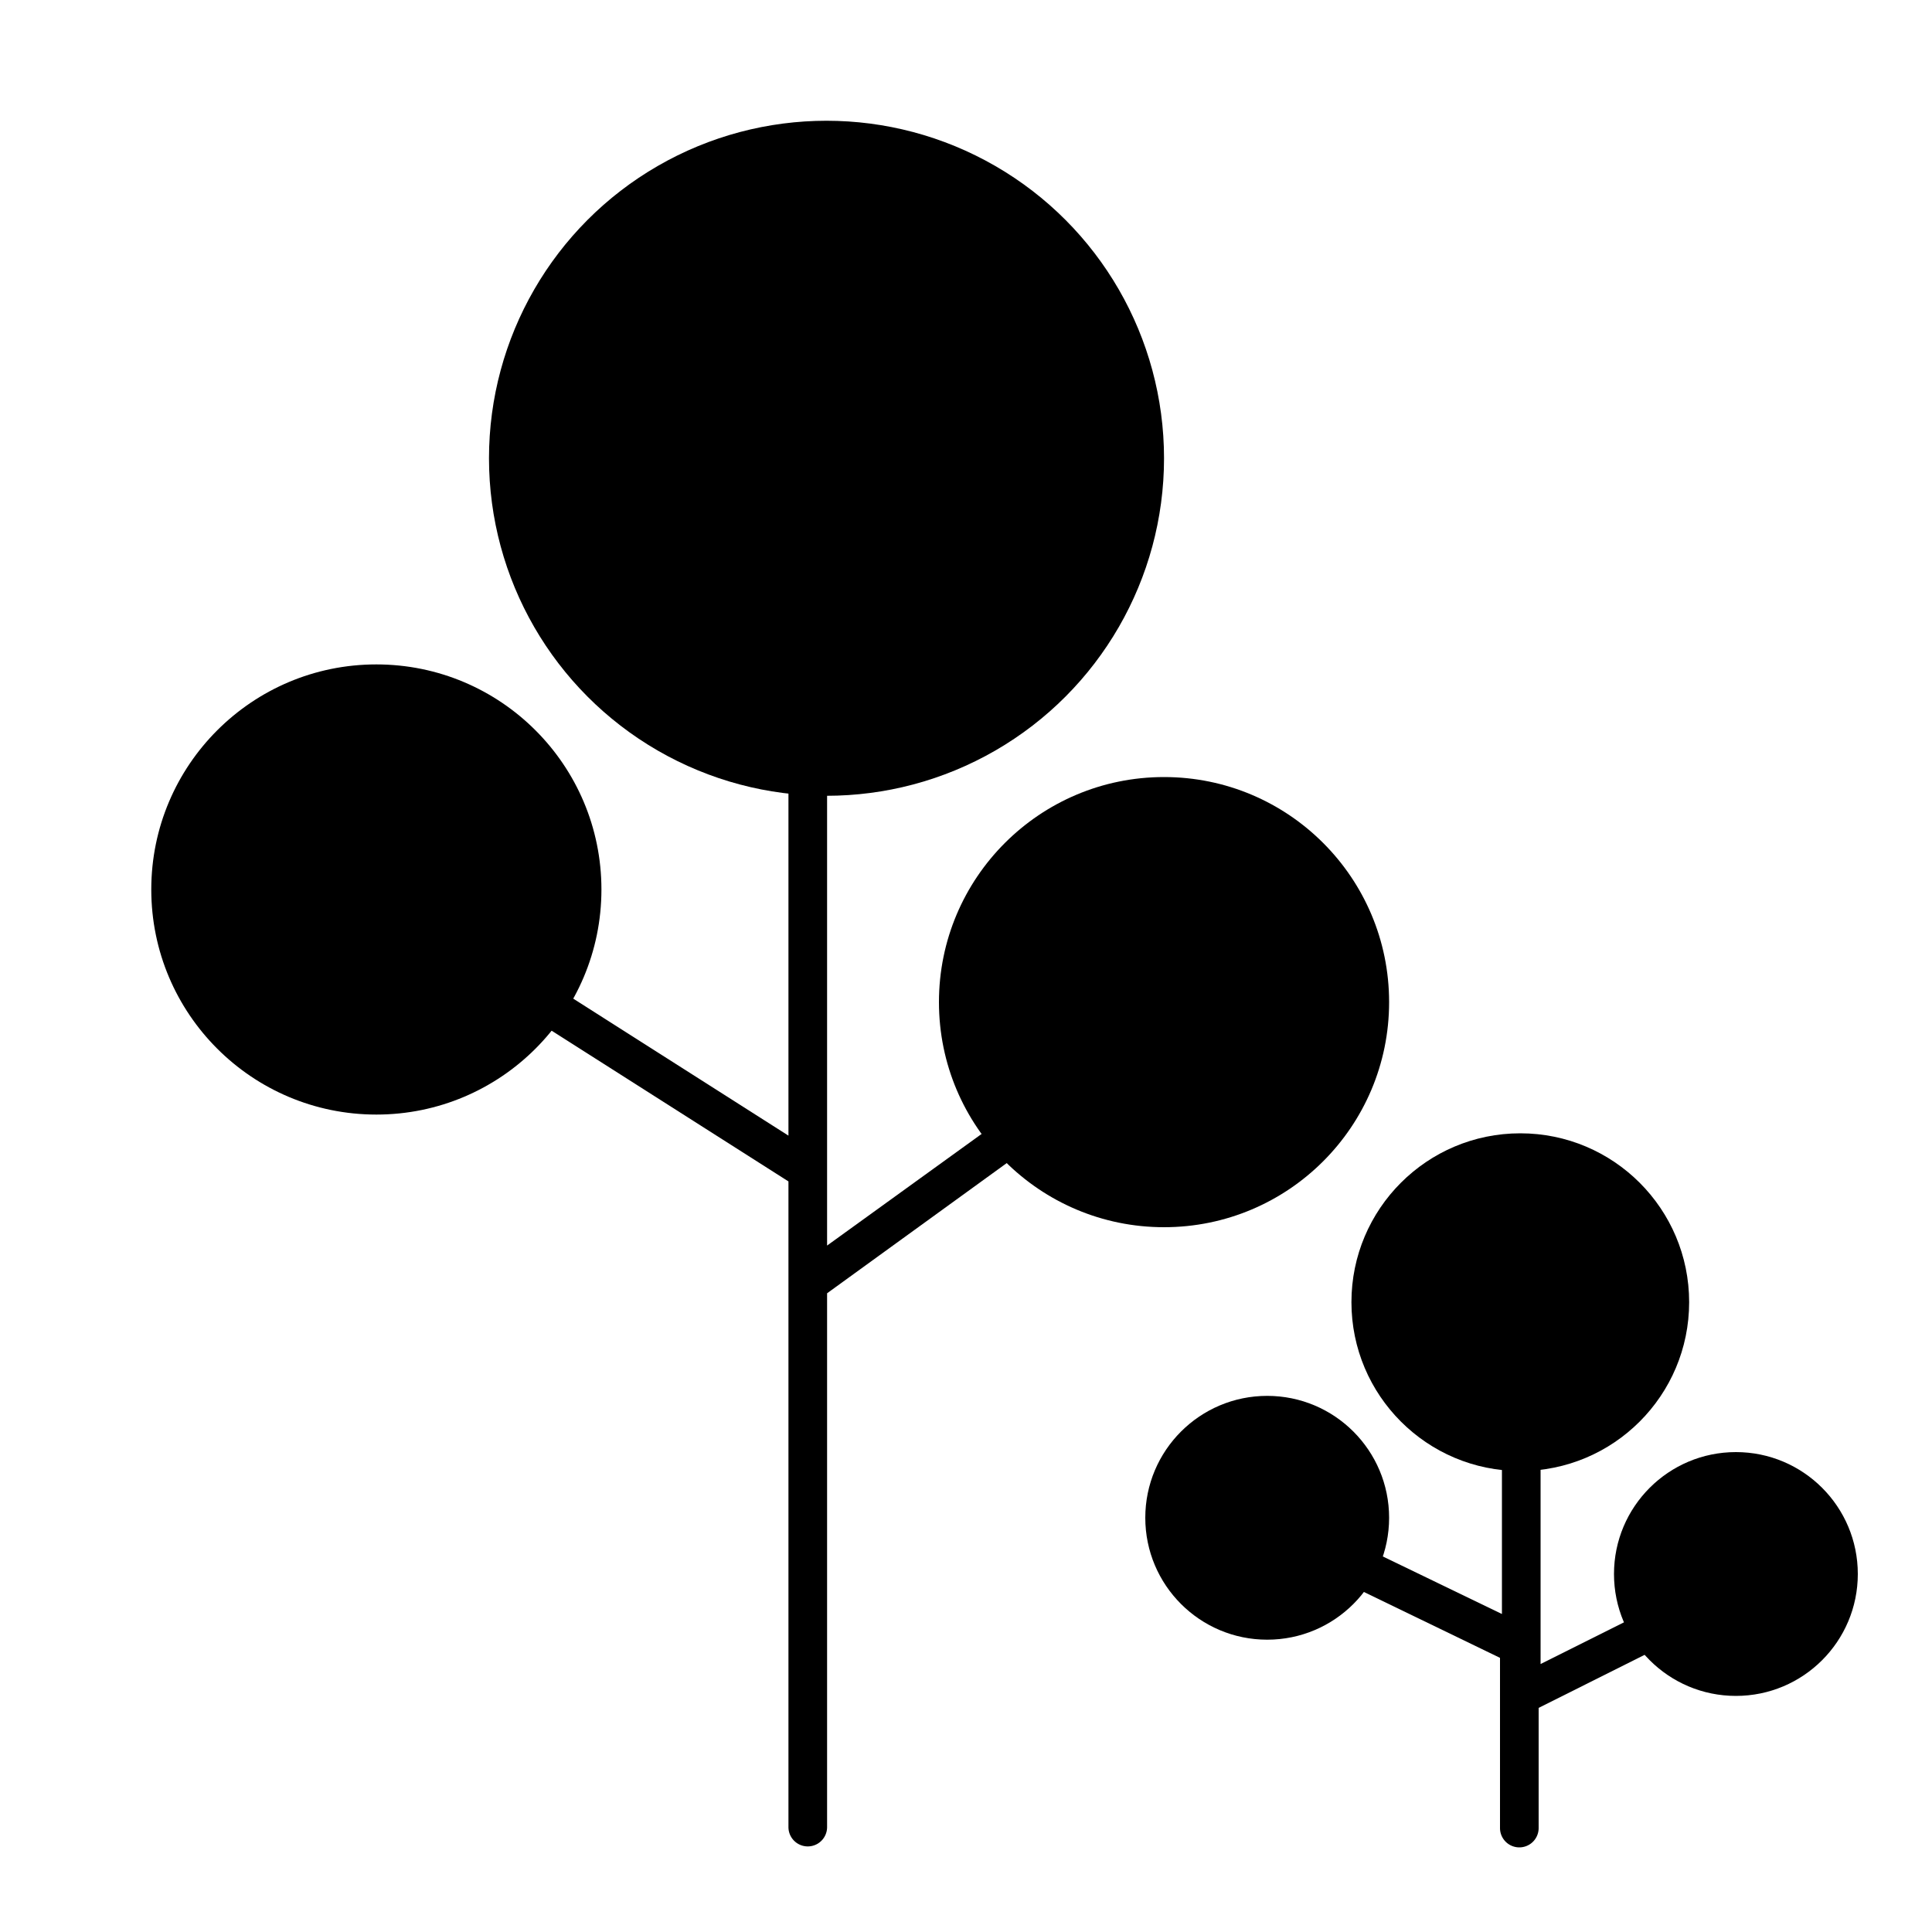 <?xml version="1.0" ?><!-- Uploaded to: SVG Repo, www.svgrepo.com, Generator: SVG Repo Mixer Tools -->
<svg viewBox="0 0 100 100" id="greens" xmlns="http://www.w3.org/2000/svg">
    <title/>
    <circle cx="19.48" cy="46.04" r="11.65"/>
    <circle cx="60.25" cy="51.87" r="11.65"/>
    <circle cx="42.78" cy="23.72" r="17.47"/>
    <circle cx="78.69" cy="67.4" r="8.74"/>
    <circle cx="89.85" cy="81.47" r="6.31"/>
    <circle cx="65.59" cy="78.56" r="6.31"/>
    <path d="M58.69,53,42.81,64.47V29.54a1,1,0,1,0-2,0V58.78L21,46.17a1,1,0,1,0-1.07,1.69L40.81,61.15V94.57a1,1,0,0,0,2,0V66.94l17-12.32A1,1,0,1,0,58.69,53Z"/>
    <path d="M89.29,82.48A1,1,0,0,0,88,82l-8.26,4.13V70.31a1,1,0,0,0-2,0V83.54l-11.18-5.4A1,1,0,1,0,65.64,80l12,5.81v8.81a1,1,0,0,0,2,0V88.4l9.15-4.58A1,1,0,0,0,89.29,82.48Z"/>
</svg>
